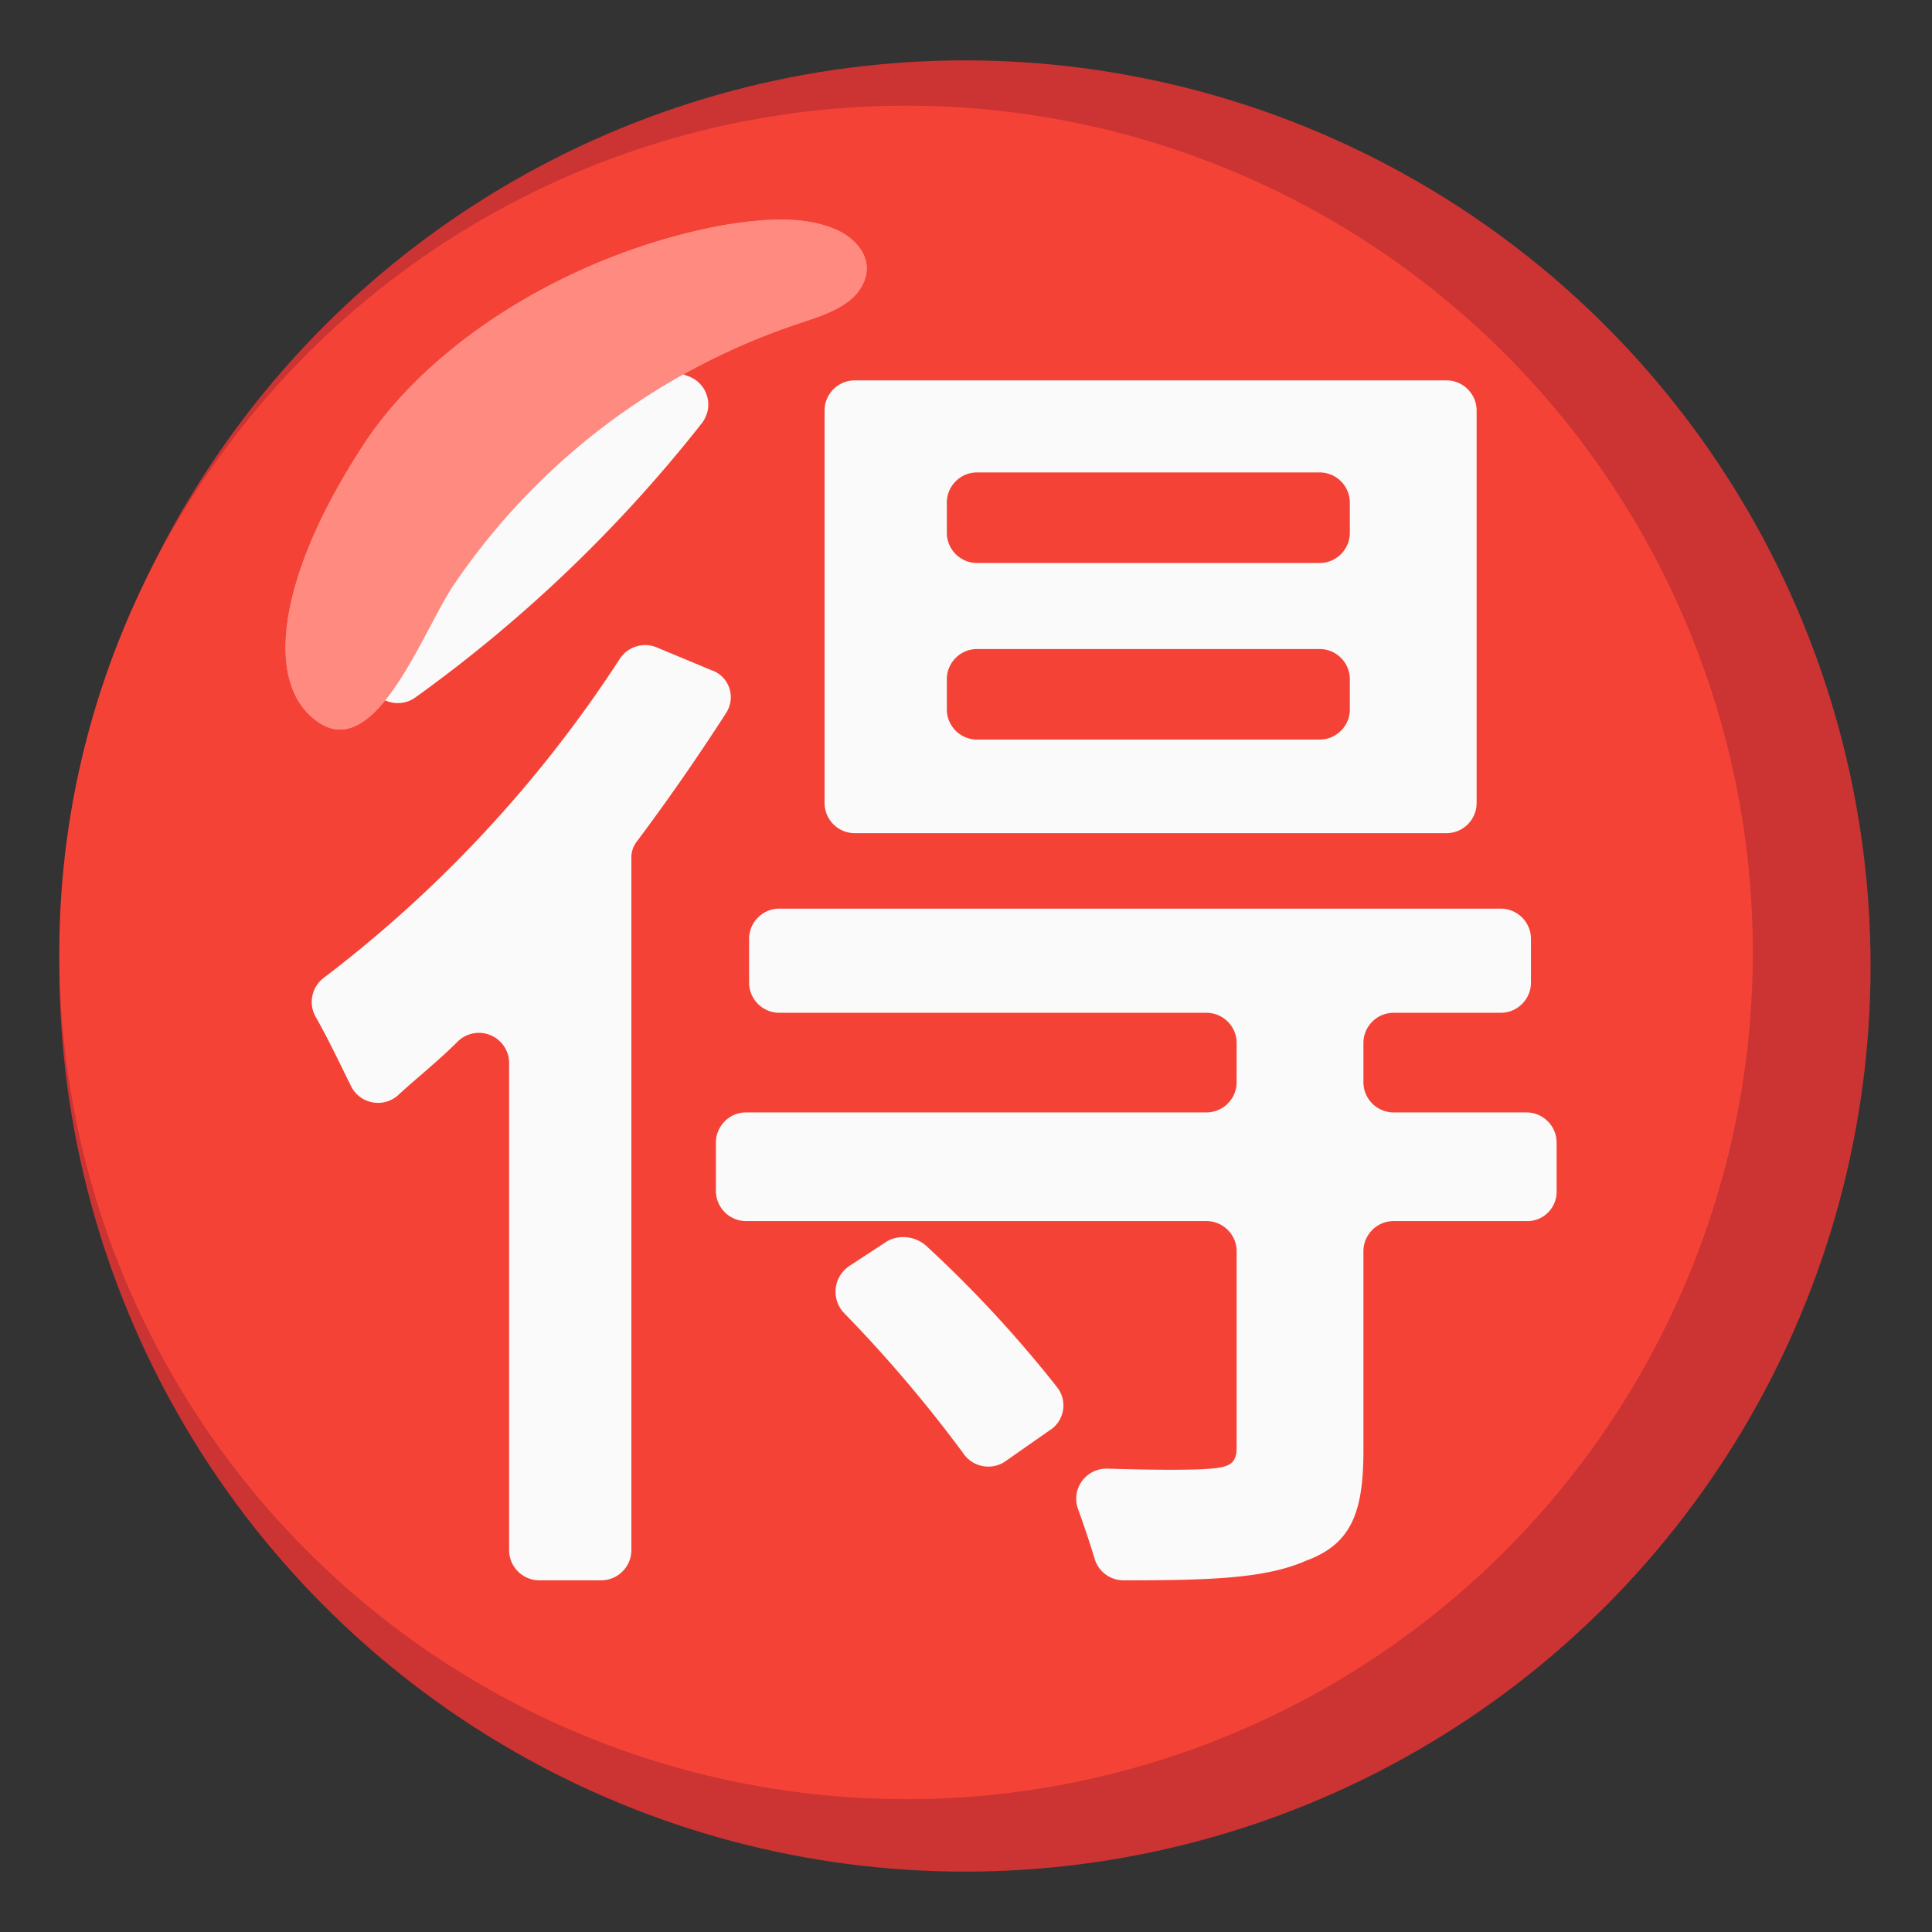 <svg xmlns="http://www.w3.org/2000/svg" width="1em" height="1em" viewBox="0 0 128 128"><rect x="0" y="0" width="128" height="128" fill="#333333" stroke="none"/><defs><path id="IconifyId195ad048a32870fdf62876" fill="#FF8A80" d="M23.93 29.7c4.5-7.1 14.1-13 24.1-14.8c2.5-.4 5-.6 7.1.2c1.6.6 2.9 2.1 2 3.8c-.7 1.4-2.6 2-4.1 2.5a44.64 44.64 0 0 0-23 17.4c-2 3-5 11.3-8.7 9.2c-3.9-2.3-3.1-9.5 2.6-18.3"/></defs><circle cx="63.93" cy="64" r="60" fill="#C33"/><circle cx="60.03" cy="63.1" r="56.1" fill="#F44336"/><use href="#IconifyId195ad048a32870fdf62876" opacity=".65"/><path fill="#FAFAFA" d="M48.13 47.2c-1.8 2.8-3.8 5.7-5.9 8.5c-.28.34-.42.76-.4 1.2v45.8c0 1.1-.9 2-2 2h-4.1c-1.1 0-2-.9-2-2V70.4a2 2 0 0 0-2.03-1.97c-.51.01-1.01.21-1.37.57c-1.3 1.3-2.7 2.4-4 3.6a2 2 0 0 1-2.82-.25c-.11-.14-.21-.29-.28-.45c-.7-1.4-1.5-3.1-2.3-4.5c-.51-.87-.3-1.98.5-2.6a84.1 84.1 0 0 0 19.6-21.1c.52-.85 1.58-1.19 2.5-.8l3.6 1.5c.99.33 1.52 1.4 1.19 2.39c-.05.15-.11.28-.19.41M46.53 28a93.7 93.7 0 0 1-19 18.2c-.89.65-2.14.45-2.79-.44c-.04-.05-.07-.11-.11-.16c-.6-1.1-1.4-2.3-2.1-3.4c-.6-.92-.38-2.15.5-2.8c6-4.2 12.4-10.1 16.1-15.4c.5-.75 1.46-1.04 2.3-.7l4.1 1.6c1.05.33 1.64 1.46 1.3 2.51c-.07.21-.17.41-.3.59m54.6 52.9h-8.8c-1.1 0-2 .9-2 2v13.2c0 4.1-.8 6.2-3.8 7.3c-2.7 1.2-6.5 1.3-12.1 1.3c-.87 0-1.64-.57-1.9-1.4c-.3-1-.7-2.2-1.1-3.3c-.39-1.03.14-2.19 1.17-2.57c.23-.09.48-.13.73-.13c3.2.1 5.9.1 6.9 0c1.3-.1 1.7-.4 1.7-1.4v-13c0-1.1-.9-2-2-2h-30.5c-1.1 0-2-.9-2-2v-3.2c0-1.1.9-2 2-2h30.5c1.1 0 2-.9 2-2v-2.6c0-1.1-.9-2-2-2h-28.3c-1.1 0-2-.9-2-2v-2.9c0-1.1.9-2 2-2h47.8c1.1 0 2 .9 2 2v2.9c0 1.1-.9 2-2 2h-7.1c-1.1 0-2 .9-2 2v2.6c0 1.1.9 2 2 2h8.8c1.1 0 2 .9 2 2v3.2c.03 1.07-.81 1.97-1.88 2zm-39.7 1.7c3.11 2.87 5.98 5.98 8.6 9.3c.67.84.53 2.06-.3 2.73a.4.4 0 0 1-.1.07l-3 2.1c-.9.64-2.15.42-2.79-.48c0-.01-.01-.01-.01-.02a90 90 0 0 0-7.9-9.3c-.79-.82-.76-2.11.06-2.9c.08-.07.16-.14.24-.2l2.6-1.7c.86-.43 1.9-.27 2.6.4m34.4-27.4h-39.2c-1.1 0-2-.9-2-2v-26c0-1.1.9-2 2-2h39.2c1.1 0 2 .9 2 2v26a2 2 0 0 1-2 2m-8.4-23.9h-22.7c-1.1 0-2 .9-2 2v2c0 1.1.9 2 2 2h22.7c1.1 0 2-.9 2-2v-2c0-1.1-.9-2-2-2m0 11.7h-22.7c-1.1 0-2 .9-2 2v2c0 1.1.9 2 2 2h22.7c1.1 0 2-.9 2-2v-2c0-1.1-.9-2-2-2"/><use href="#IconifyId195ad048a32870fdf62876" opacity=".3"/></svg>